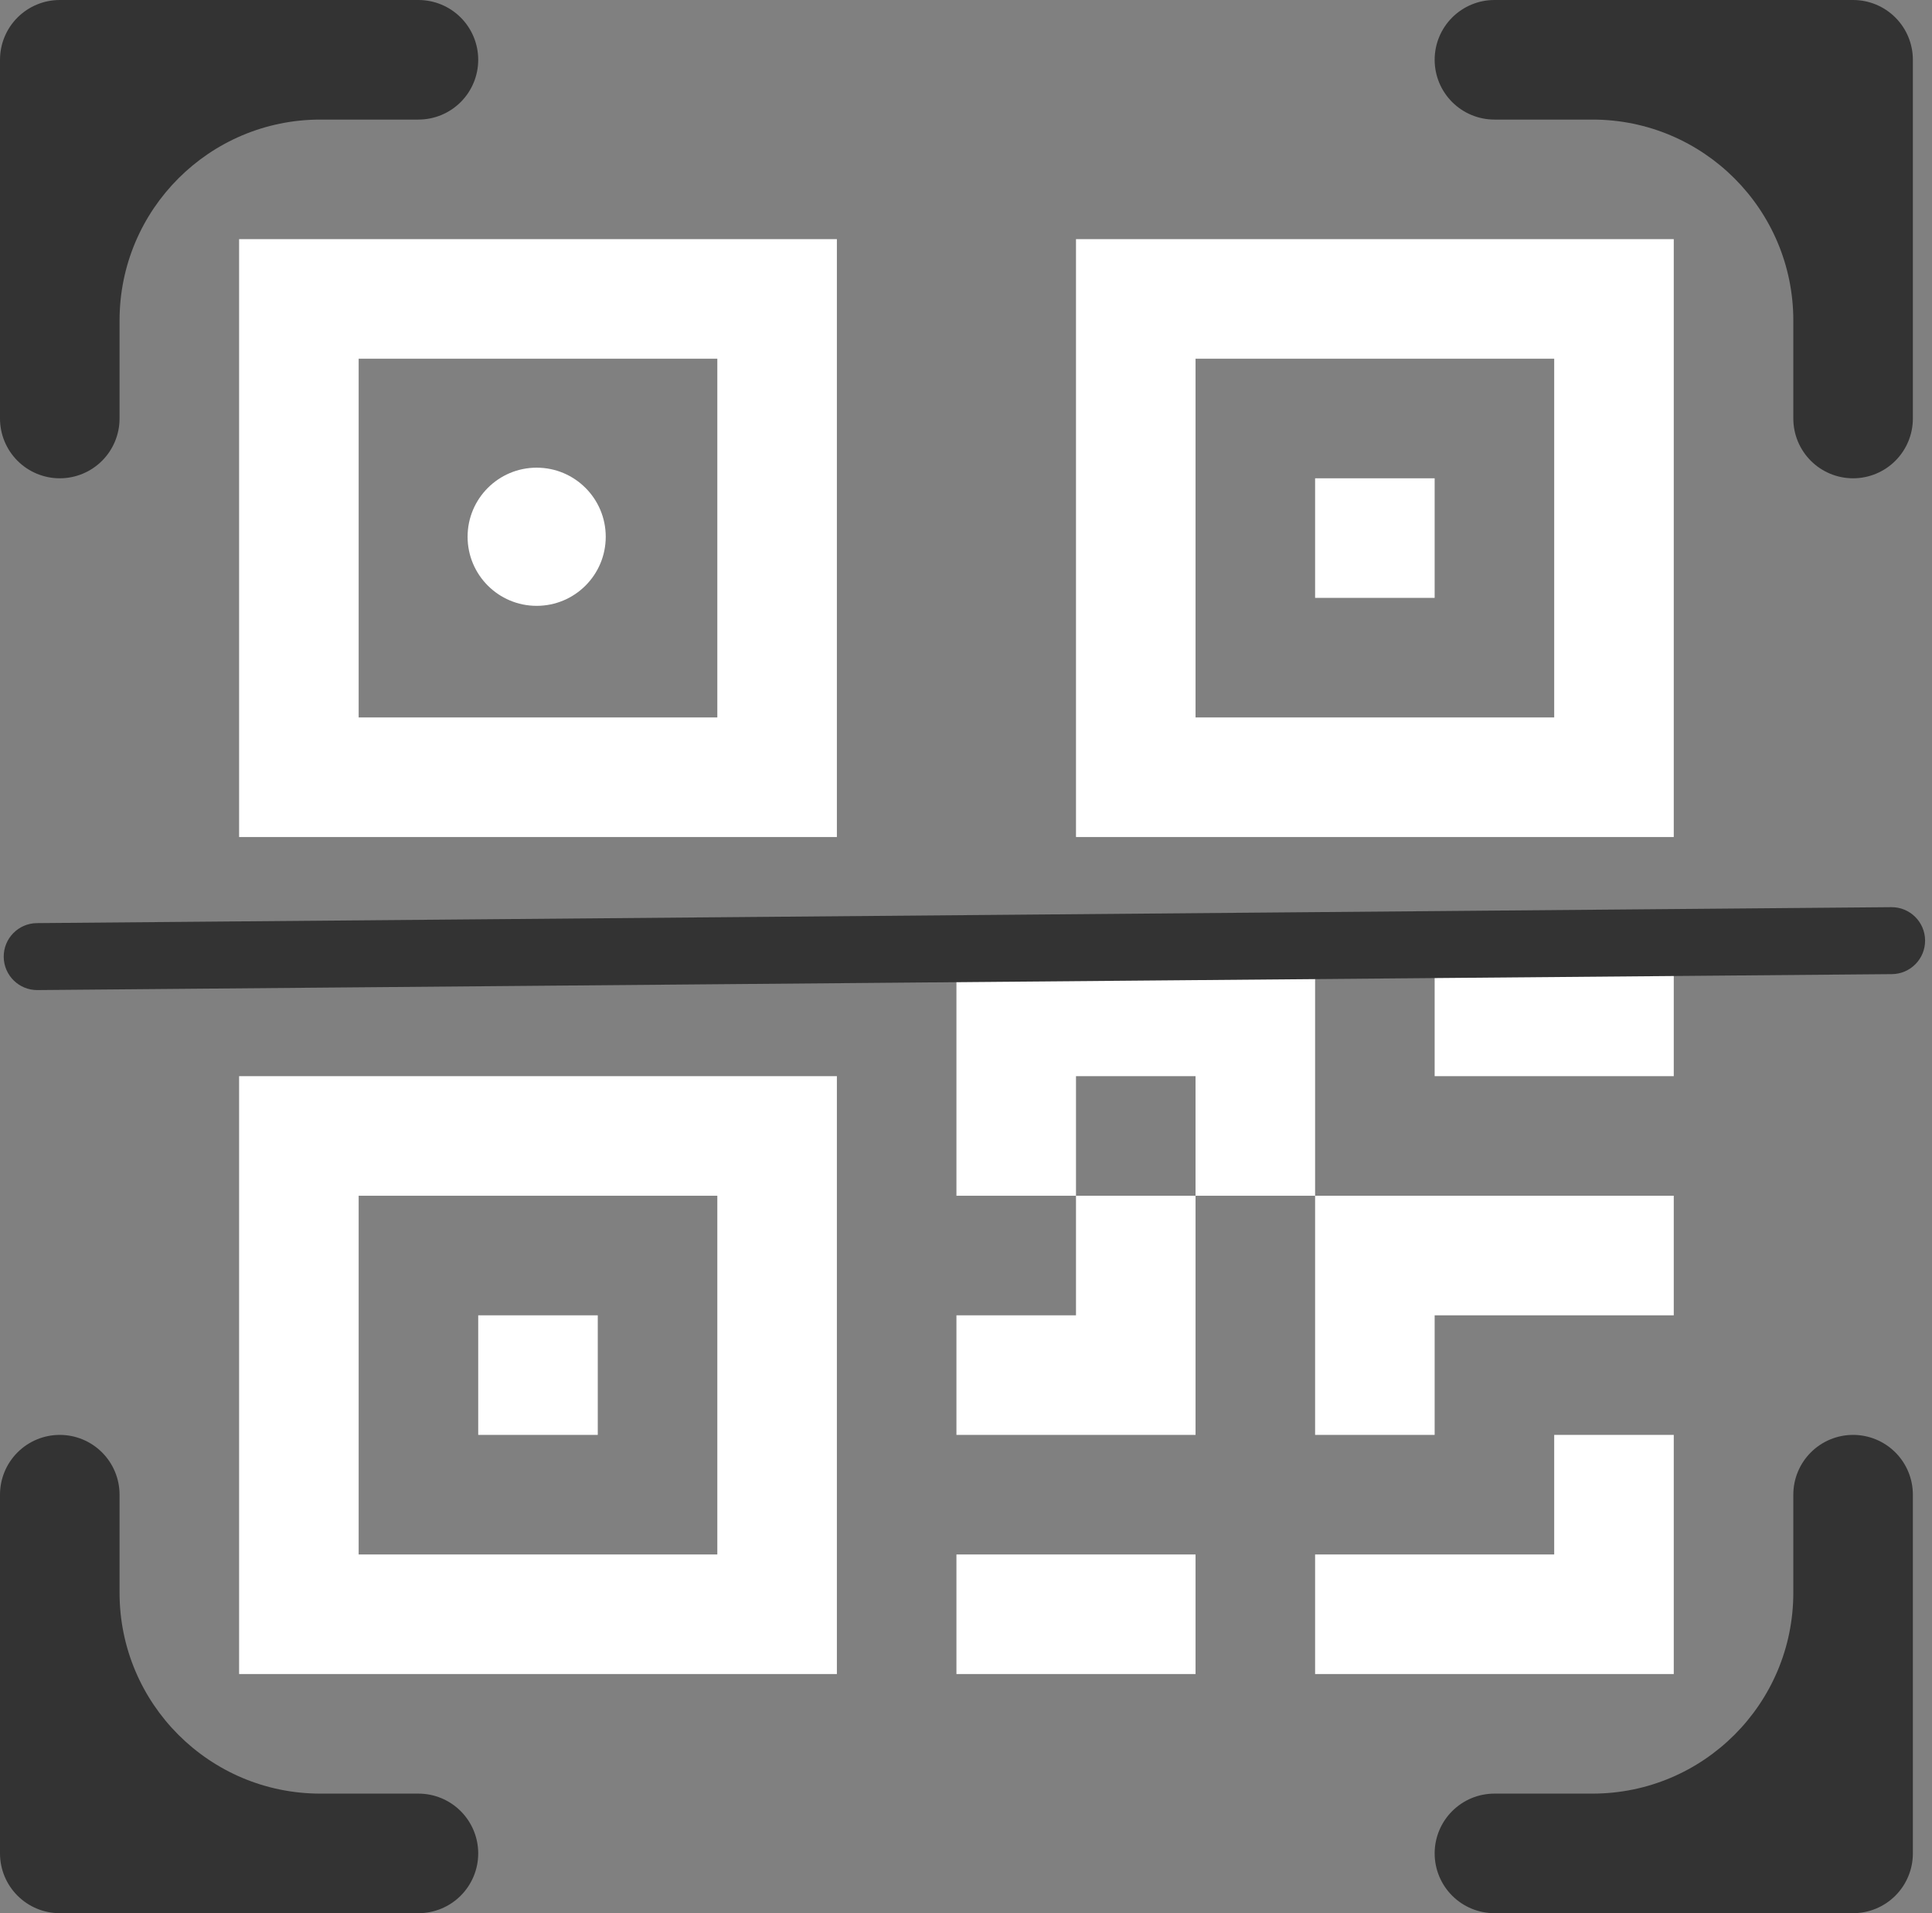 <svg width="404" height="400" viewBox="0 0 404 400" fill="none" xmlns="http://www.w3.org/2000/svg" xmlns:xlink="http://www.w3.org/1999/xlink">
<rect x="0" y="0" width="404" height="400" fill="#808080" stroke="none"/>
<path d="M0,12.5C0,9.185 1.317,6.005 3.661,3.661C6.005,1.317 9.185,0 12.5,0L87.5,0C90.815,0 93.995,1.317 96.339,3.661C98.683,6.005 100,9.185 100,12.5C100,15.815 98.683,18.995 96.339,21.339C93.995,23.683 90.815,25 87.5,25L67,25C43.804,25 25,43.804 25,67L25,87.5C25,90.815 23.683,93.995 21.339,96.339C18.995,98.683 15.815,100 12.5,100C9.185,100 6.005,98.683 3.661,96.339C1.317,93.995 0,90.815 0,87.5L0,12.5ZM300,12.5C300,9.185 301.316,6.005 303.662,3.661C306.006,1.317 309.184,0 312.5,0L387.5,0C390.816,0 393.994,1.317 396.338,3.661C398.684,6.005 400,9.185 400,12.5L400,87.5C400,90.815 398.684,93.995 396.338,96.339C393.994,98.683 390.816,100 387.5,100C384.184,100 381.006,98.683 378.662,96.339C376.316,93.995 375,90.815 375,87.5L375,67C375,43.804 356.196,25 333,25L312.5,25C309.184,25 306.006,23.683 303.662,21.339C301.316,18.995 300,15.815 300,12.5ZM12.5,300C15.815,300 18.995,301.316 21.339,303.662C23.683,306.006 25,309.184 25,312.5L25,333C25,356.196 43.804,375 67,375L87.5,375C90.815,375 93.995,376.316 96.339,378.662C98.683,381.006 100,384.184 100,387.5C100,390.816 98.683,393.994 96.339,396.338C93.995,398.684 90.815,400 87.5,400L12.5,400C9.185,400 6.005,398.684 3.661,396.338C1.317,393.994 0,390.816 0,387.5L0,312.5C0,309.184 1.317,306.006 3.661,303.662C6.005,301.316 9.185,300 12.5,300ZM387.5,300C390.816,300 393.994,301.316 396.338,303.662C398.684,306.006 400,309.184 400,312.5L400,387.5C400,390.816 398.684,393.994 396.338,396.338C393.994,398.684 390.816,400 387.5,400L312.5,400C309.184,400 306.006,398.684 303.662,396.338C301.316,393.994 300,390.816 300,387.5C300,384.184 301.316,381.006 303.662,378.662C306.006,376.316 309.184,375 312.5,375L333,375C356.196,375 375,356.196 375,333L375,312.5C375,309.184 376.316,306.006 378.662,303.662C381.006,301.316 384.184,300 387.5,300ZM100,112.5C100,105.596 105.596,100 112.5,100L112.5,100C119.404,100 125,105.596 125,112.5L125,112.5C125,119.404 119.404,125 112.5,125L112.5,125C105.596,125 100,119.404 100,112.5L100,112.5Z" fill="#333333"/>
<path d="M175,50L50,50L50,175L175,175L175,50ZM75,75L150,75L150,150L75,150L75,75ZM125,275L100,275L100,300L125,300L125,275Z" fill="#FFFFFF"/>
<path d="M175,225L50,225L50,350L175,350L175,225ZM75,250L150,250L150,325L75,325L75,250ZM275,100L300,100L300,125L275,125L275,100Z" fill="#FFFFFF"/>
<path d="M225,50L350,50L350,175L225,175L225,50ZM250,75L250,150L325,150L325,75L250,75ZM200,200L200,250L225,250L225,275L200,275L200,300L250,300L250,250L275,250L275,300L300,300L300,275L350,275L350,250L275,250L275,200L200,200ZM250,250L225,250L225,225L250,225L250,250ZM350,300L325,300L325,325L275,325L275,350L350,350L350,300ZM250,350L250,325L200,325L200,350L250,350Z" fill="#FFFFFF"/>
<path d="M300,225L350,225L350,200L300,200L300,225Z" fill="#FFFFFF"/>
<circle cx="112.222" cy="112.222" r="14.444" fill="#FFFFFF"/>
<path d="M7.718,193C3.852,193.034 0.745,196.194 0.778,200.06C0.811,203.926 3.972,207.033 7.838,207L7.718,193ZM395.616,203.666C399.482,203.633 402.588,200.472 402.556,196.607C402.522,192.741 399.362,189.634 395.496,189.667L395.616,203.666ZM7.838,207L395.616,203.666L395.496,189.667L7.718,193L7.838,207Z" fill="#333333"/>
</svg>
